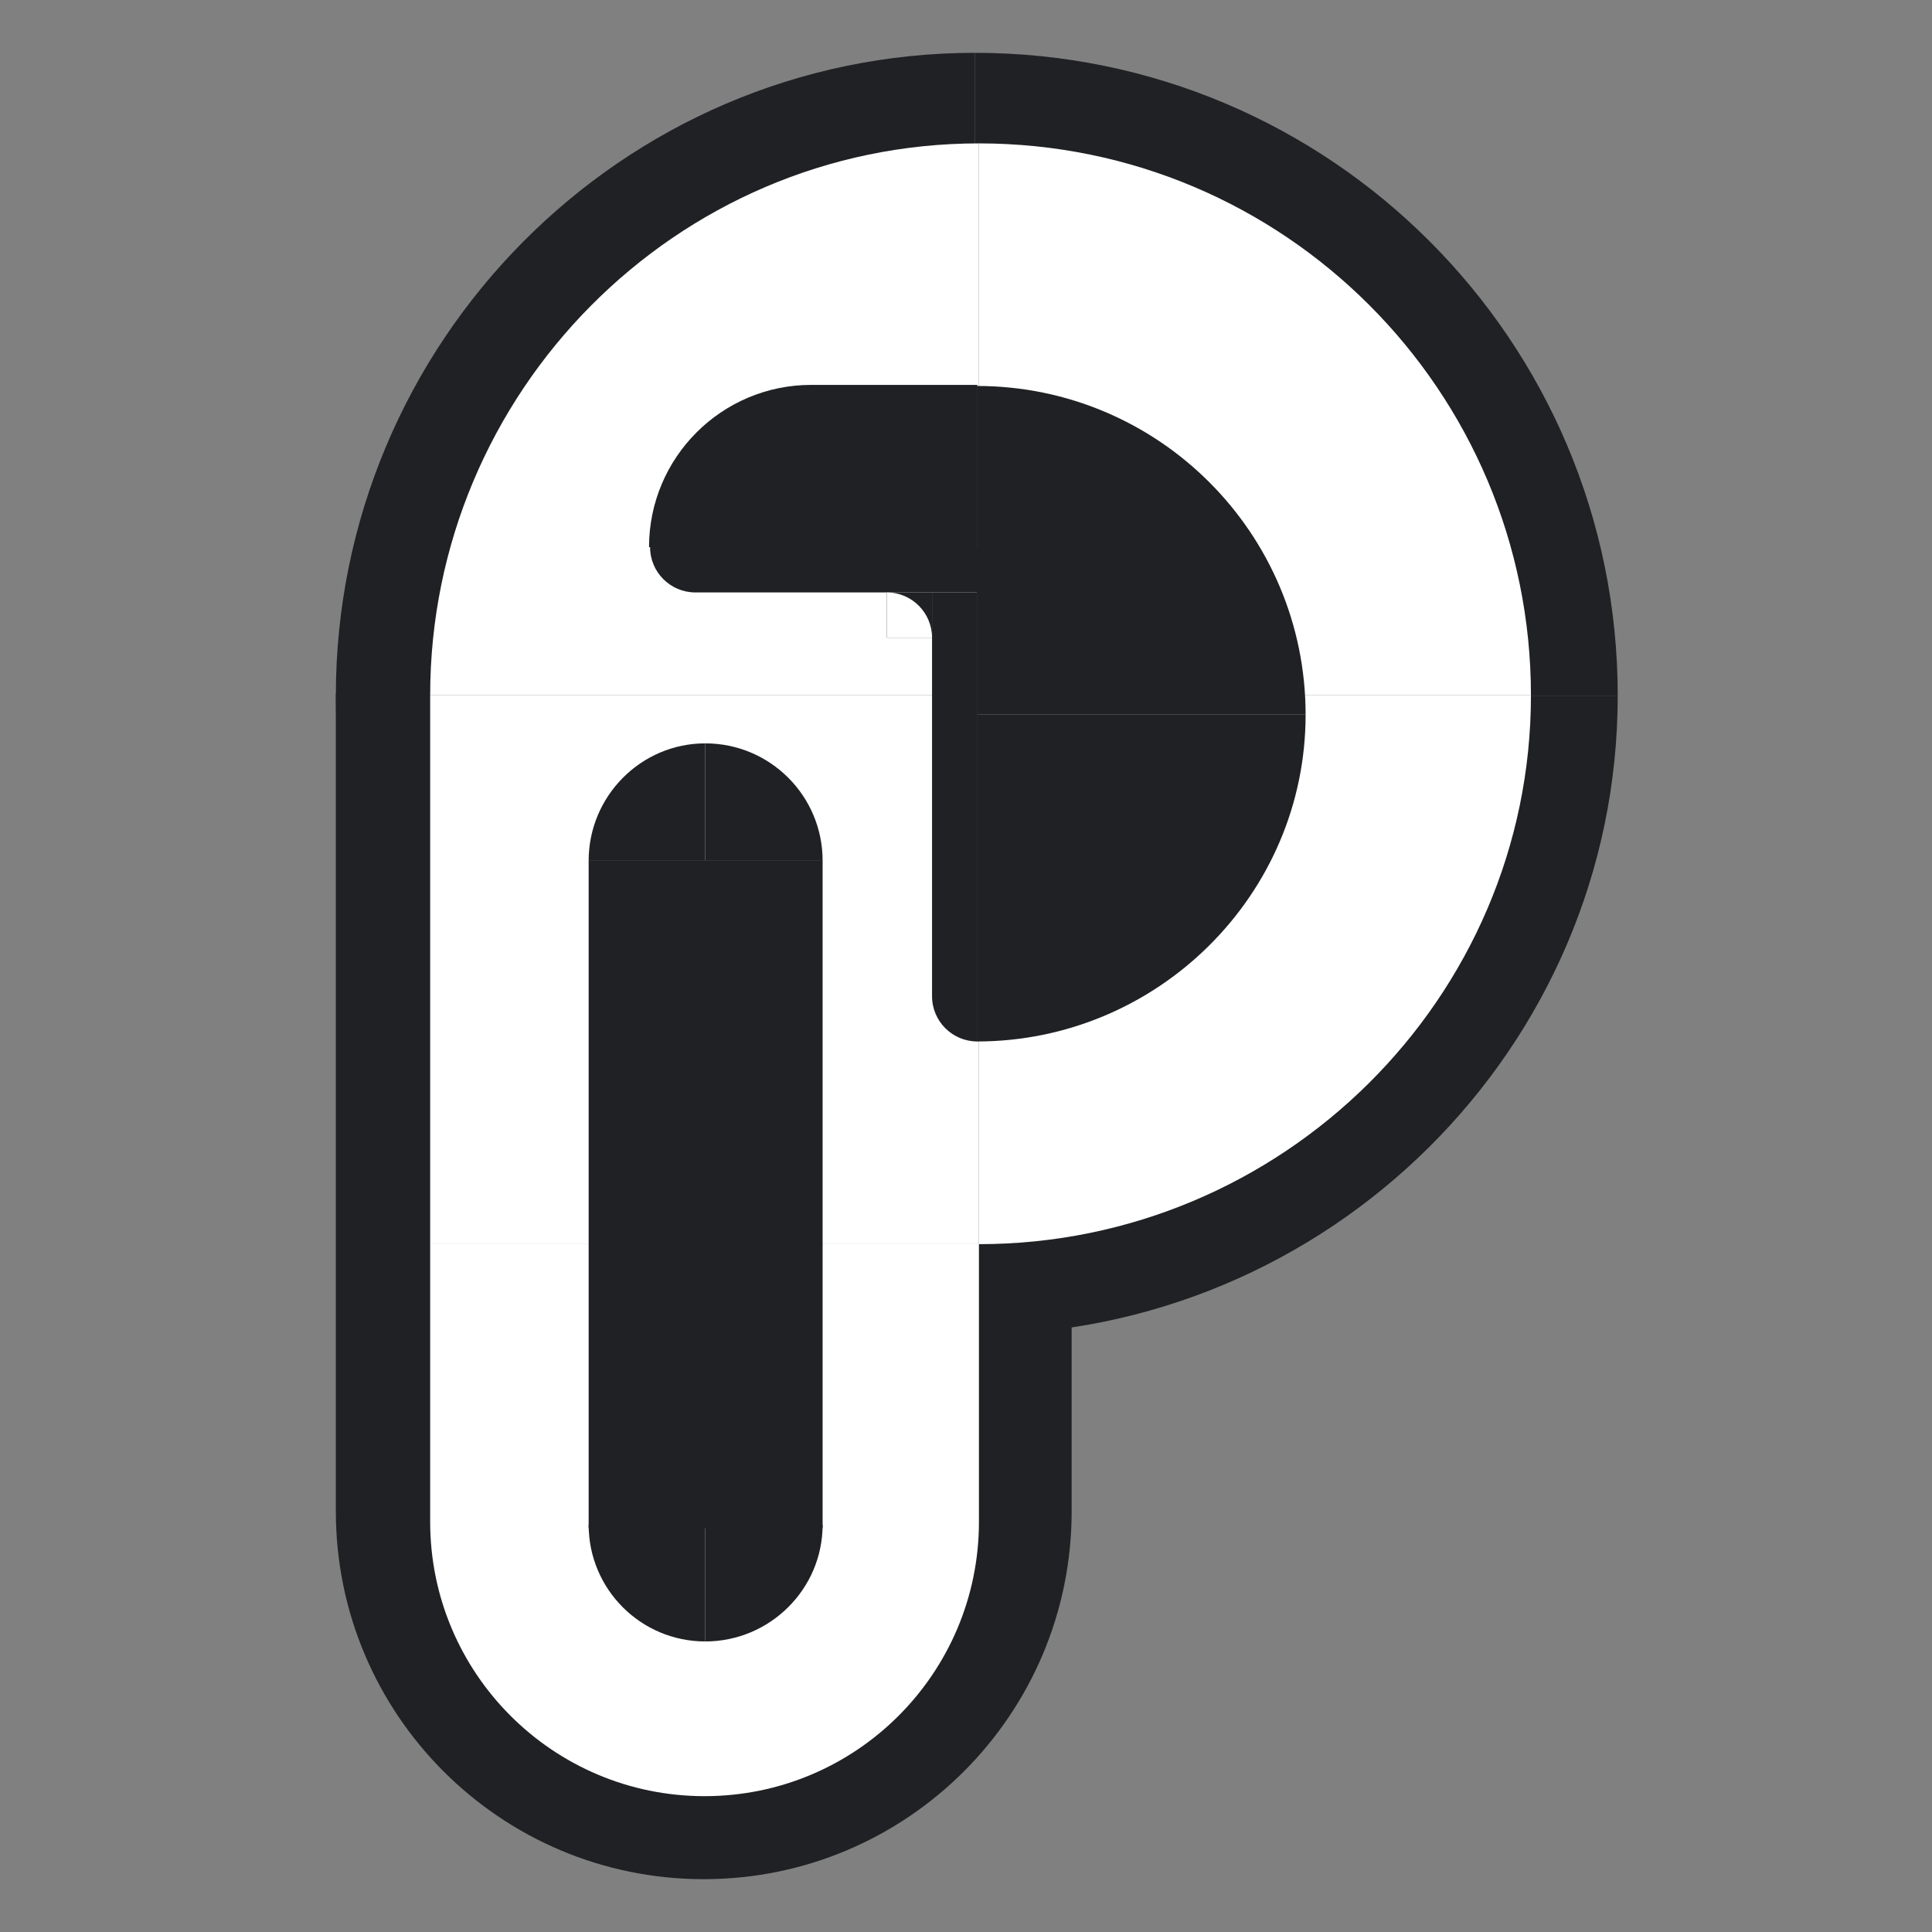<svg width="480" height="480" viewBox="0 0 480 480" fill="none" xmlns="http://www.w3.org/2000/svg">
<rect x="0" y="0" width="480" height="480" fill="#808080" stroke="none"/>
<path d="M83.438 172.833C83.438 85.145 154.523 13.125 242.212 13.125V13.125V172.833H83.438V172.833Z" fill="#202124"/>
<path d="M83.438 172.833H242.212V331.608V331.608C154.523 331.608 83.438 260.522 83.438 172.833V172.833Z" fill="#202124"/>
<path d="M242.212 13.125V13.125C330.416 13.125 401.92 84.629 401.92 172.833V172.833H242.212V13.125Z" fill="#202124"/>
<path d="M242.212 172.833H401.92V172.833C401.92 260.522 329.9 331.608 242.212 331.608V331.608V172.833Z" fill="#202124"/>
<path d="M83.438 172.5H266.25V375.469C266.25 425.951 225.326 466.875 174.844 466.875V466.875C124.361 466.875 83.438 425.951 83.438 375.469V172.5Z" fill="#202124"/>
<path d="M106.875 172.767C106.875 97.469 167.917 35.625 243.215 35.625V35.625V172.767H106.875V172.767Z" fill="white"/>
<path d="M106.875 172.767H243.215V309.108H106.875V172.767Z" fill="white"/>
<path d="M106.875 309.108H243.215V378.08C243.215 415.729 212.695 446.25 175.045 446.25V446.25C137.396 446.25 106.875 415.729 106.875 378.08V309.108Z" fill="white"/>
<path d="M243.215 35.625V35.625C318.957 35.625 380.358 97.026 380.358 172.767V172.767H243.215V35.625Z" fill="white"/>
<path d="M243.215 172.767H380.358V172.767C380.358 248.066 318.514 309.108 243.215 309.108V309.108V172.767Z" fill="white"/>
<path d="M161.25 135.937C161.25 113.674 179.299 95.625 201.562 95.625H242.813V135.937H161.25V135.937Z" fill="#202124"/>
<path d="M242.707 95.892V95.892C287.811 95.892 324.375 132.456 324.375 177.56V177.56H242.707V95.892Z" fill="#202124"/>
<path d="M242.707 177.56H324.375V177.56C324.375 222.4 287.547 258.75 242.707 258.75V258.75V177.56Z" fill="#202124"/>
<path d="M146.25 213.835C146.25 197.832 159.224 184.688 175.227 184.688V184.688V213.835H146.25V213.835Z" fill="#202124"/>
<path d="M146.25 378.835H175.227V407.813V407.813C159.224 407.813 146.25 394.839 146.25 378.835V378.835Z" fill="#202124"/>
<path d="M175.227 184.688V184.688C191.325 184.688 204.375 197.737 204.375 213.835V213.835H175.227V184.688Z" fill="#202124"/>
<path d="M175.227 378.835H204.375V378.835C204.375 394.839 191.231 407.813 175.227 407.813V407.813V378.835Z" fill="#202124"/>
<rect x="146.25" y="213.75" width="58.125" height="165.938" fill="#202124"/>
<path d="M161.513 135.938H243.076V147.188H172.763C166.55 147.188 161.513 142.151 161.513 135.938V135.938Z" fill="#202124"/>
<path d="M242.812 147.188L242.812 258.75V258.75C236.599 258.75 231.563 253.713 231.563 247.5L231.563 147.187L242.812 147.188Z" fill="#202124"/>
<rect x="231.562" y="147.188" width="11.25" height="11.25" transform="rotate(90 231.562 147.188)" fill="#202124"/>
<path d="M220.312 147.187C226.526 147.187 231.562 152.224 231.562 158.437V158.437L220.312 158.437L220.312 147.187V147.187Z" fill="white"/>
</svg>
